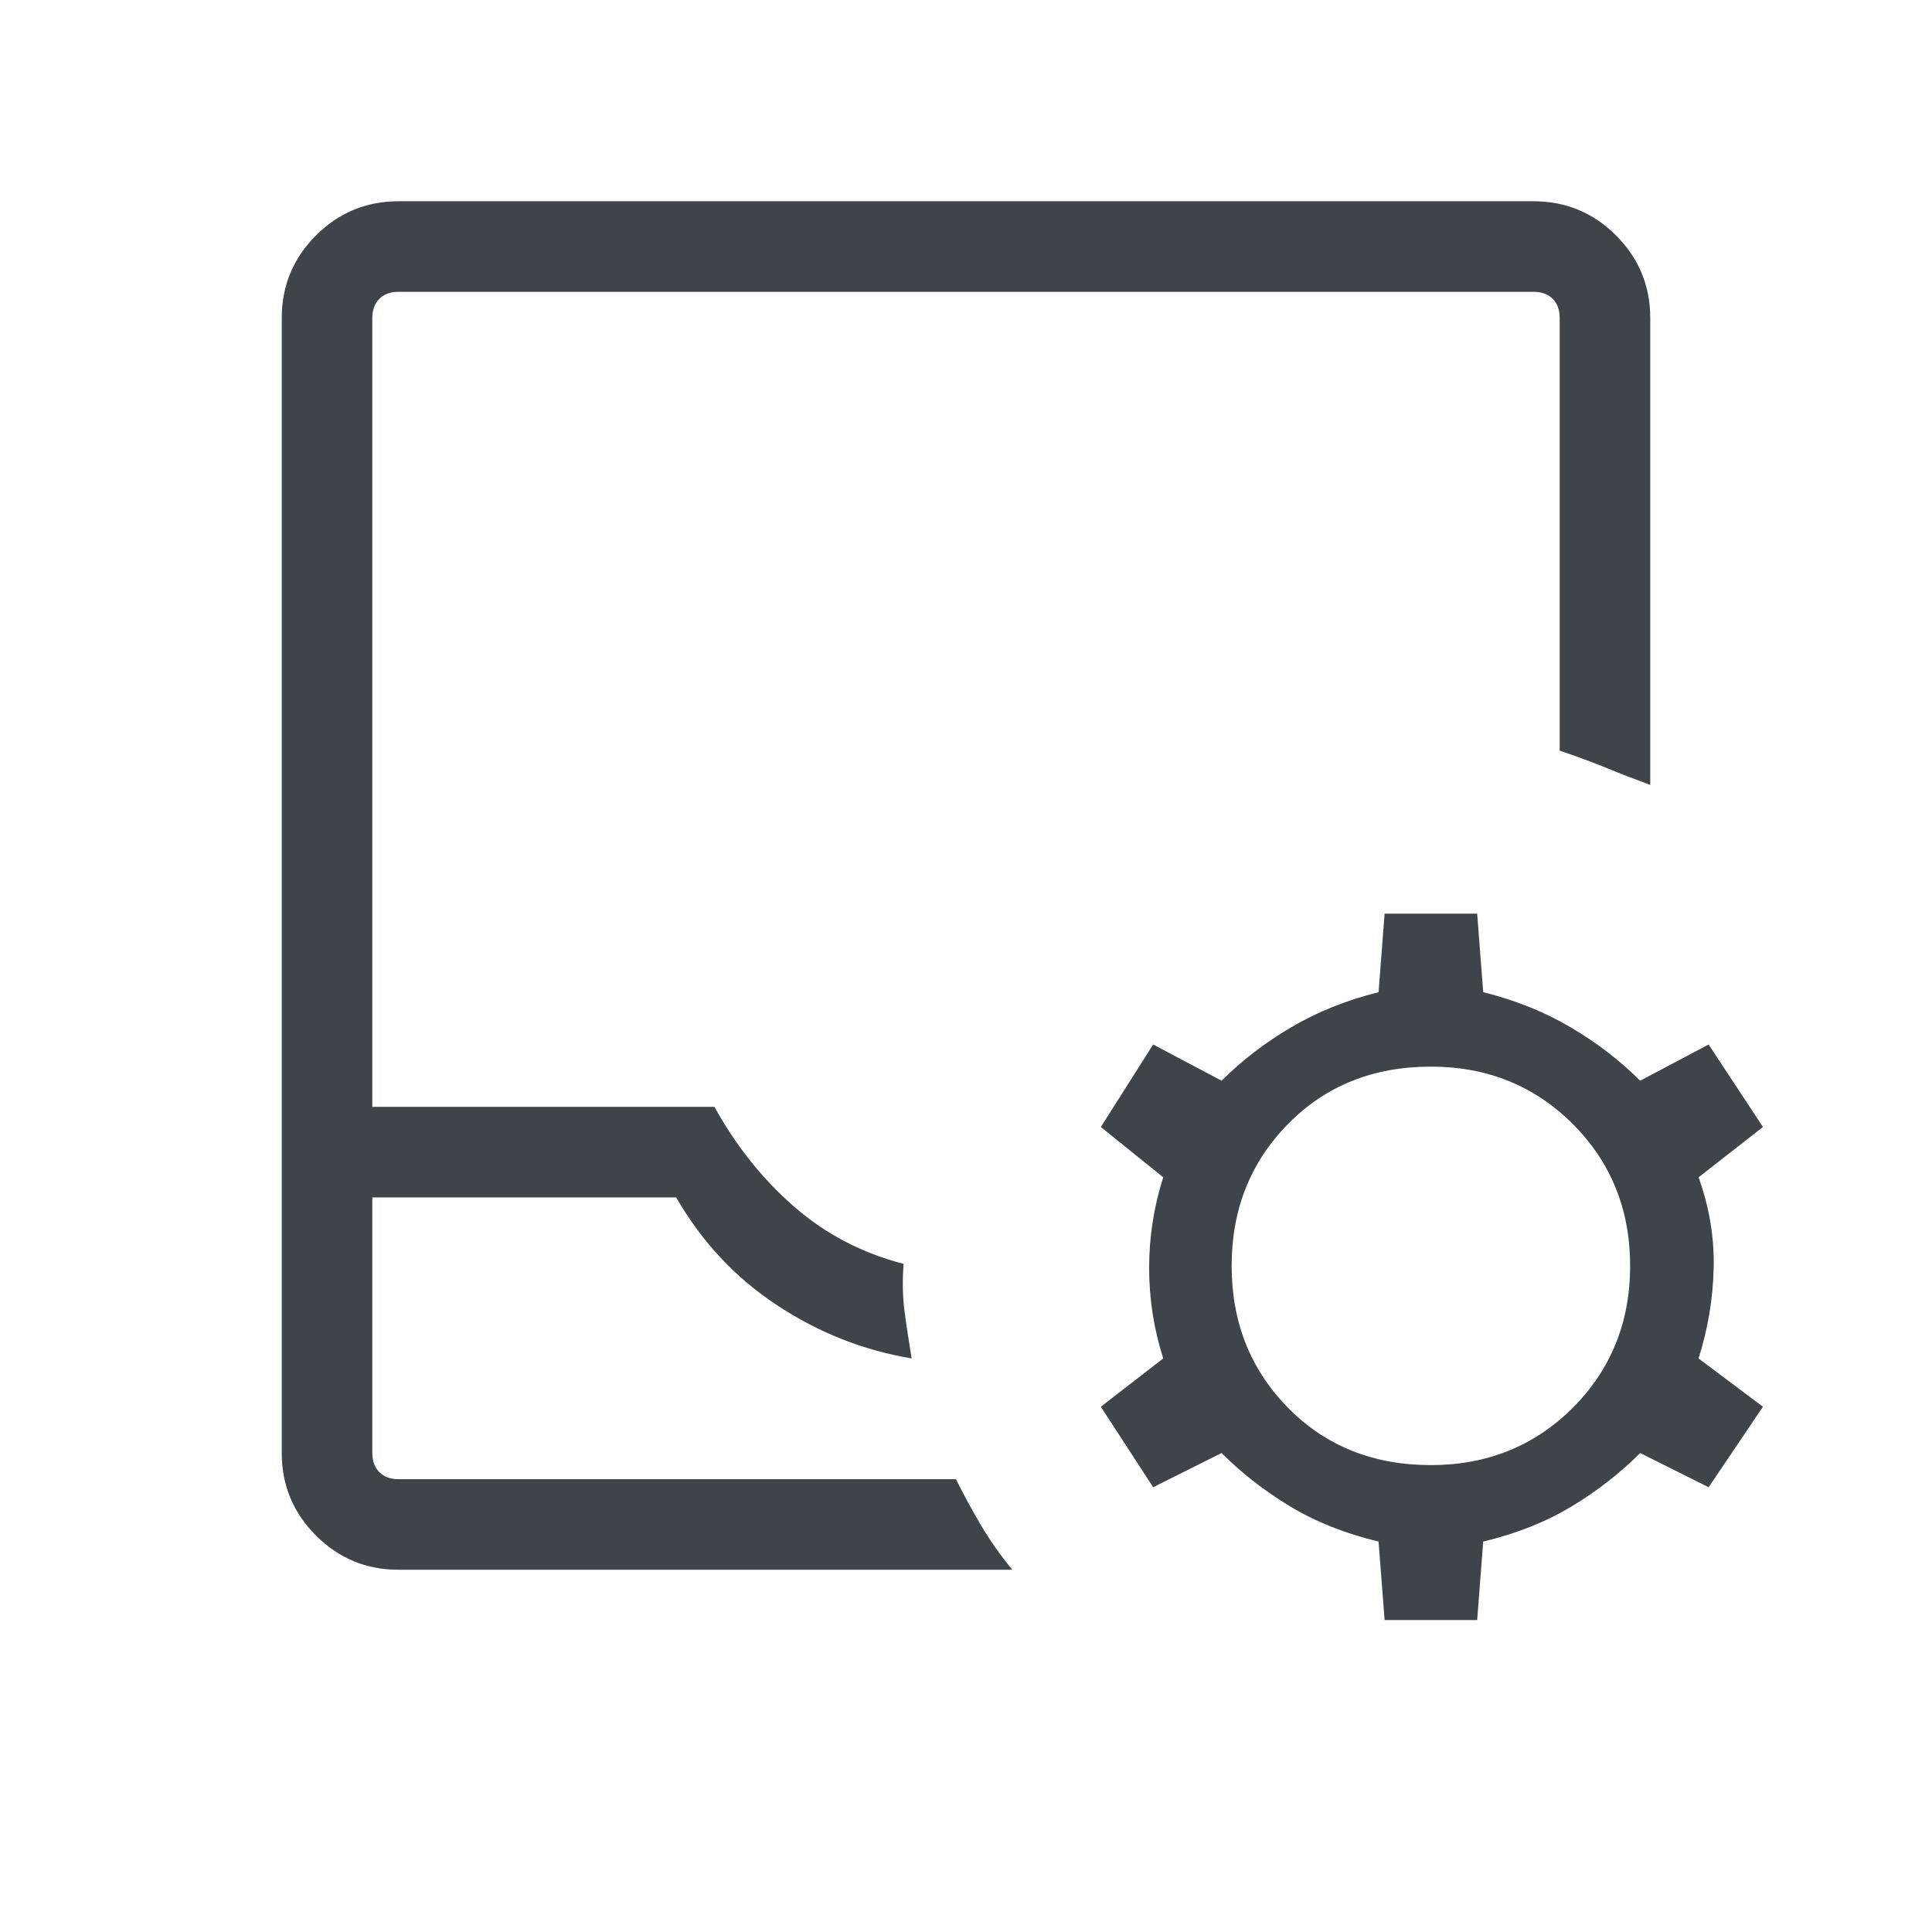 <svg width="24" height="24" viewBox="0 0 24 24" fill="none" xmlns="http://www.w3.org/2000/svg">
<path d="M4.95 19.5C4.55 19.5 4.208 19.358 3.925 19.075C3.642 18.792 3.5 18.45 3.5 18.05V3.95C3.5 3.55 3.642 3.208 3.925 2.925C4.208 2.642 4.55 2.5 4.95 2.5H19.05C19.45 2.5 19.792 2.642 20.075 2.925C20.358 3.208 20.5 3.55 20.5 3.95V9.75C20.317 9.683 20.133 9.613 19.95 9.537C19.767 9.463 19.575 9.392 19.375 9.325V3.95C19.375 3.85 19.346 3.771 19.288 3.712C19.229 3.654 19.15 3.625 19.05 3.625H4.95C4.85 3.625 4.771 3.654 4.713 3.712C4.654 3.771 4.625 3.85 4.625 3.95V13.75H8.875C9.142 14.233 9.471 14.646 9.863 14.988C10.254 15.329 10.708 15.567 11.225 15.7C11.208 15.917 11.213 16.117 11.238 16.3C11.262 16.483 11.292 16.675 11.325 16.875C10.725 16.775 10.167 16.554 9.65 16.212C9.133 15.871 8.717 15.425 8.4 14.875H4.625V18.05C4.625 18.15 4.654 18.229 4.713 18.288C4.771 18.346 4.85 18.375 4.95 18.375H11.875C11.975 18.575 12.079 18.767 12.188 18.95C12.296 19.133 12.425 19.317 12.575 19.5H4.95ZM4.95 18.375H4.625H11.875H4.95ZM17.2 20.125L17.125 19.15C16.708 19.05 16.342 18.904 16.025 18.712C15.708 18.521 15.425 18.3 15.175 18.05L14.325 18.475L13.675 17.475L14.45 16.875C14.333 16.508 14.275 16.133 14.275 15.75C14.275 15.367 14.333 14.992 14.45 14.625L13.675 14L14.325 12.975L15.175 13.425C15.425 13.175 15.713 12.954 16.038 12.762C16.363 12.571 16.725 12.425 17.125 12.325L17.2 11.35H18.35L18.425 12.325C18.825 12.425 19.188 12.571 19.512 12.762C19.837 12.954 20.125 13.175 20.375 13.425L21.225 12.975L21.9 14L21.1 14.625C21.233 14.992 21.296 15.367 21.288 15.75C21.279 16.133 21.217 16.508 21.1 16.875L21.9 17.475L21.225 18.475L20.375 18.05C20.125 18.3 19.842 18.521 19.525 18.712C19.208 18.904 18.842 19.05 18.425 19.15L18.35 20.125H17.2ZM17.775 18.2C18.475 18.2 19.062 17.962 19.538 17.488C20.012 17.012 20.25 16.425 20.25 15.725C20.25 15.025 20.012 14.438 19.538 13.963C19.062 13.488 18.475 13.25 17.775 13.25C17.058 13.25 16.467 13.488 16 13.963C15.533 14.438 15.3 15.025 15.3 15.725C15.3 16.425 15.533 17.012 16 17.488C16.467 17.962 17.058 18.2 17.775 18.2Z" fill="#3F434A"/>
</svg>
